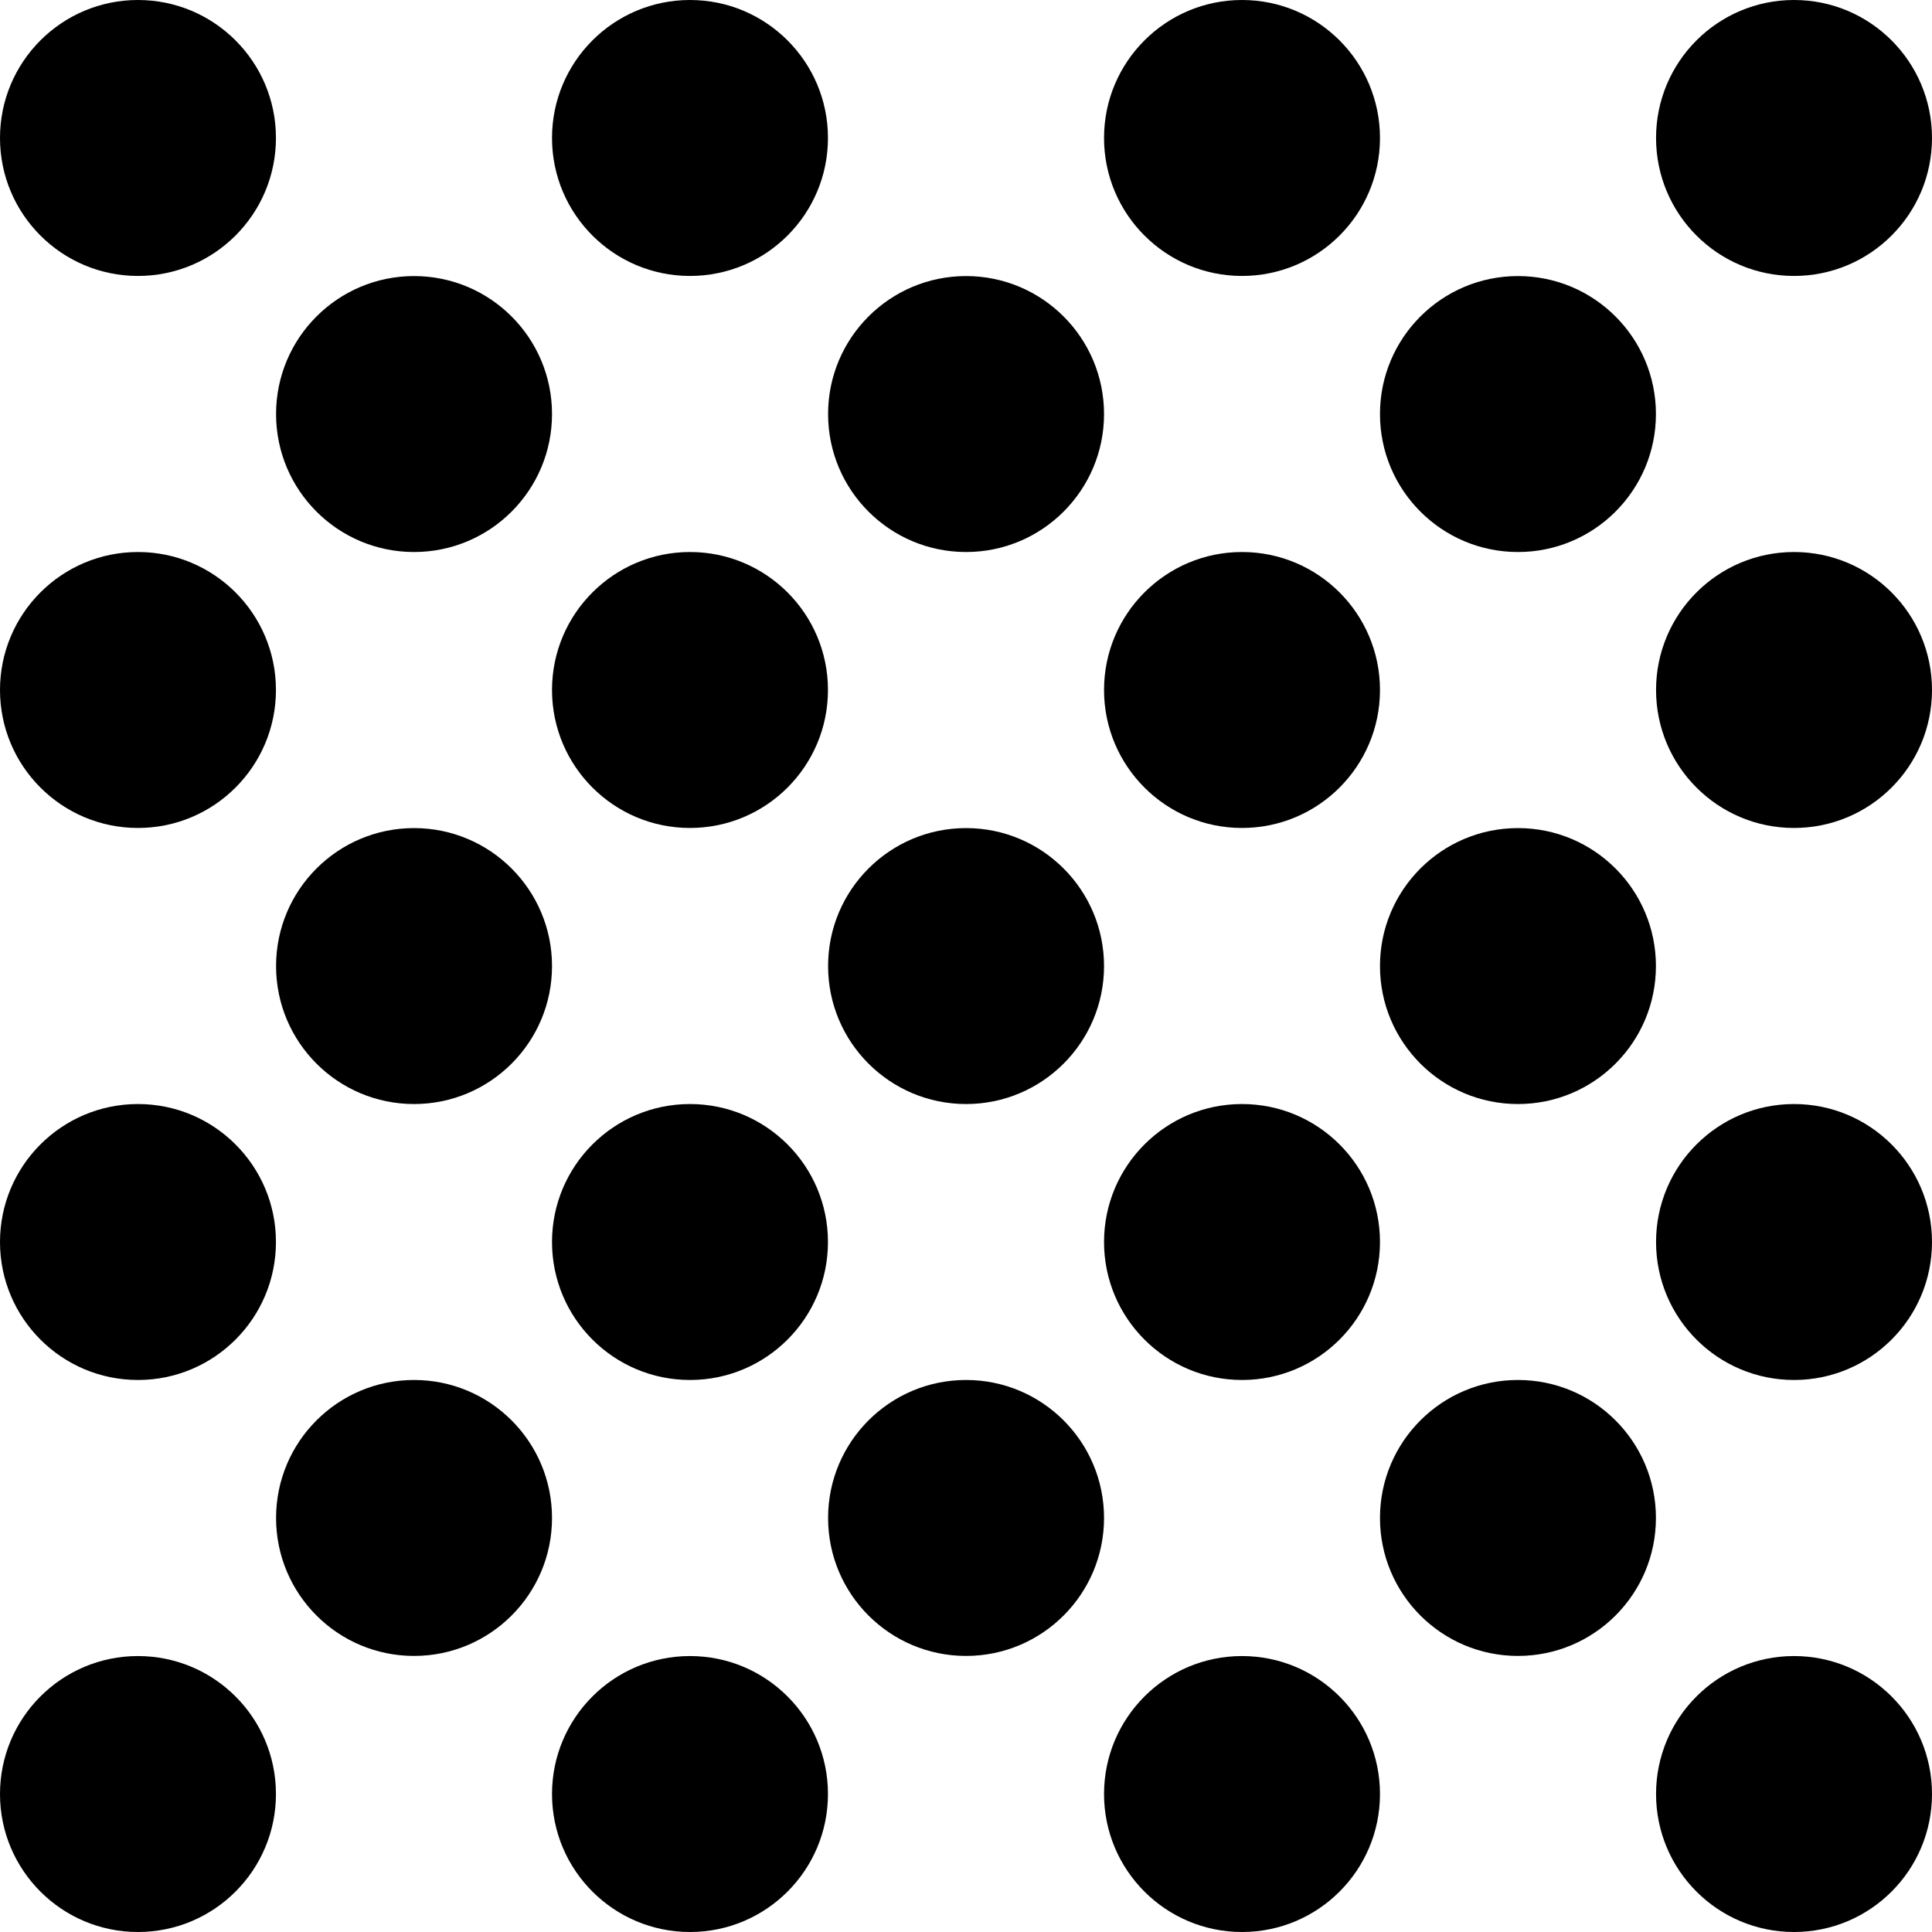 <?xml version="1.0" encoding="utf-8"?>
<!-- Generator: Adobe Illustrator 26.5.0, SVG Export Plug-In . SVG Version: 6.00 Build 0)  -->
<svg version="1.1" id="Capa_1" xmlns="http://www.w3.org/2000/svg" xmlns:xlink="http://www.w3.org/1999/xlink" x="0px" y="0px"
	 viewBox="0 0 157.39 157.39" style="enable-background:new 0 0 157.39 157.39;" xml:space="preserve">
<g>
	<circle cx="11.24" cy="11.24" r="11.24"/>
	<circle cx="56.21" cy="11.24" r="11.24"/>
	<circle cx="101.18" cy="11.24" r="11.24"/>
	<circle cx="146.15" cy="11.24" r="11.24"/>
	<circle cx="11.24" cy="56.21" r="11.24"/>
	<circle cx="56.21" cy="56.21" r="11.24"/>
	<circle cx="101.18" cy="56.21" r="11.24"/>
	<circle cx="146.15" cy="56.21" r="11.24"/>
	<circle cx="11.24" cy="101.18" r="11.24"/>
	<circle cx="56.21" cy="101.18" r="11.24"/>
	<circle cx="101.18" cy="101.18" r="11.24"/>
	<circle cx="146.15" cy="101.18" r="11.24"/>
	<circle cx="11.24" cy="146.15" r="11.24"/>
	<circle cx="56.21" cy="146.15" r="11.24"/>
	<circle cx="101.18" cy="146.15" r="11.24"/>
	<circle cx="33.73" cy="123.66" r="11.24"/>
	<circle cx="78.7" cy="123.66" r="11.24"/>
	<circle cx="123.66" cy="123.66" r="11.24"/>
	<circle cx="33.73" cy="78.7" r="11.24"/>
	<circle cx="78.7" cy="78.7" r="11.24"/>
	<circle cx="123.66" cy="78.7" r="11.24"/>
	<circle cx="33.73" cy="33.73" r="11.24"/>
	<circle cx="78.7" cy="33.73" r="11.24"/>
	<circle cx="123.66" cy="33.73" r="11.24"/>
	<circle cx="146.15" cy="146.15" r="11.24"/>
</g>
</svg>
